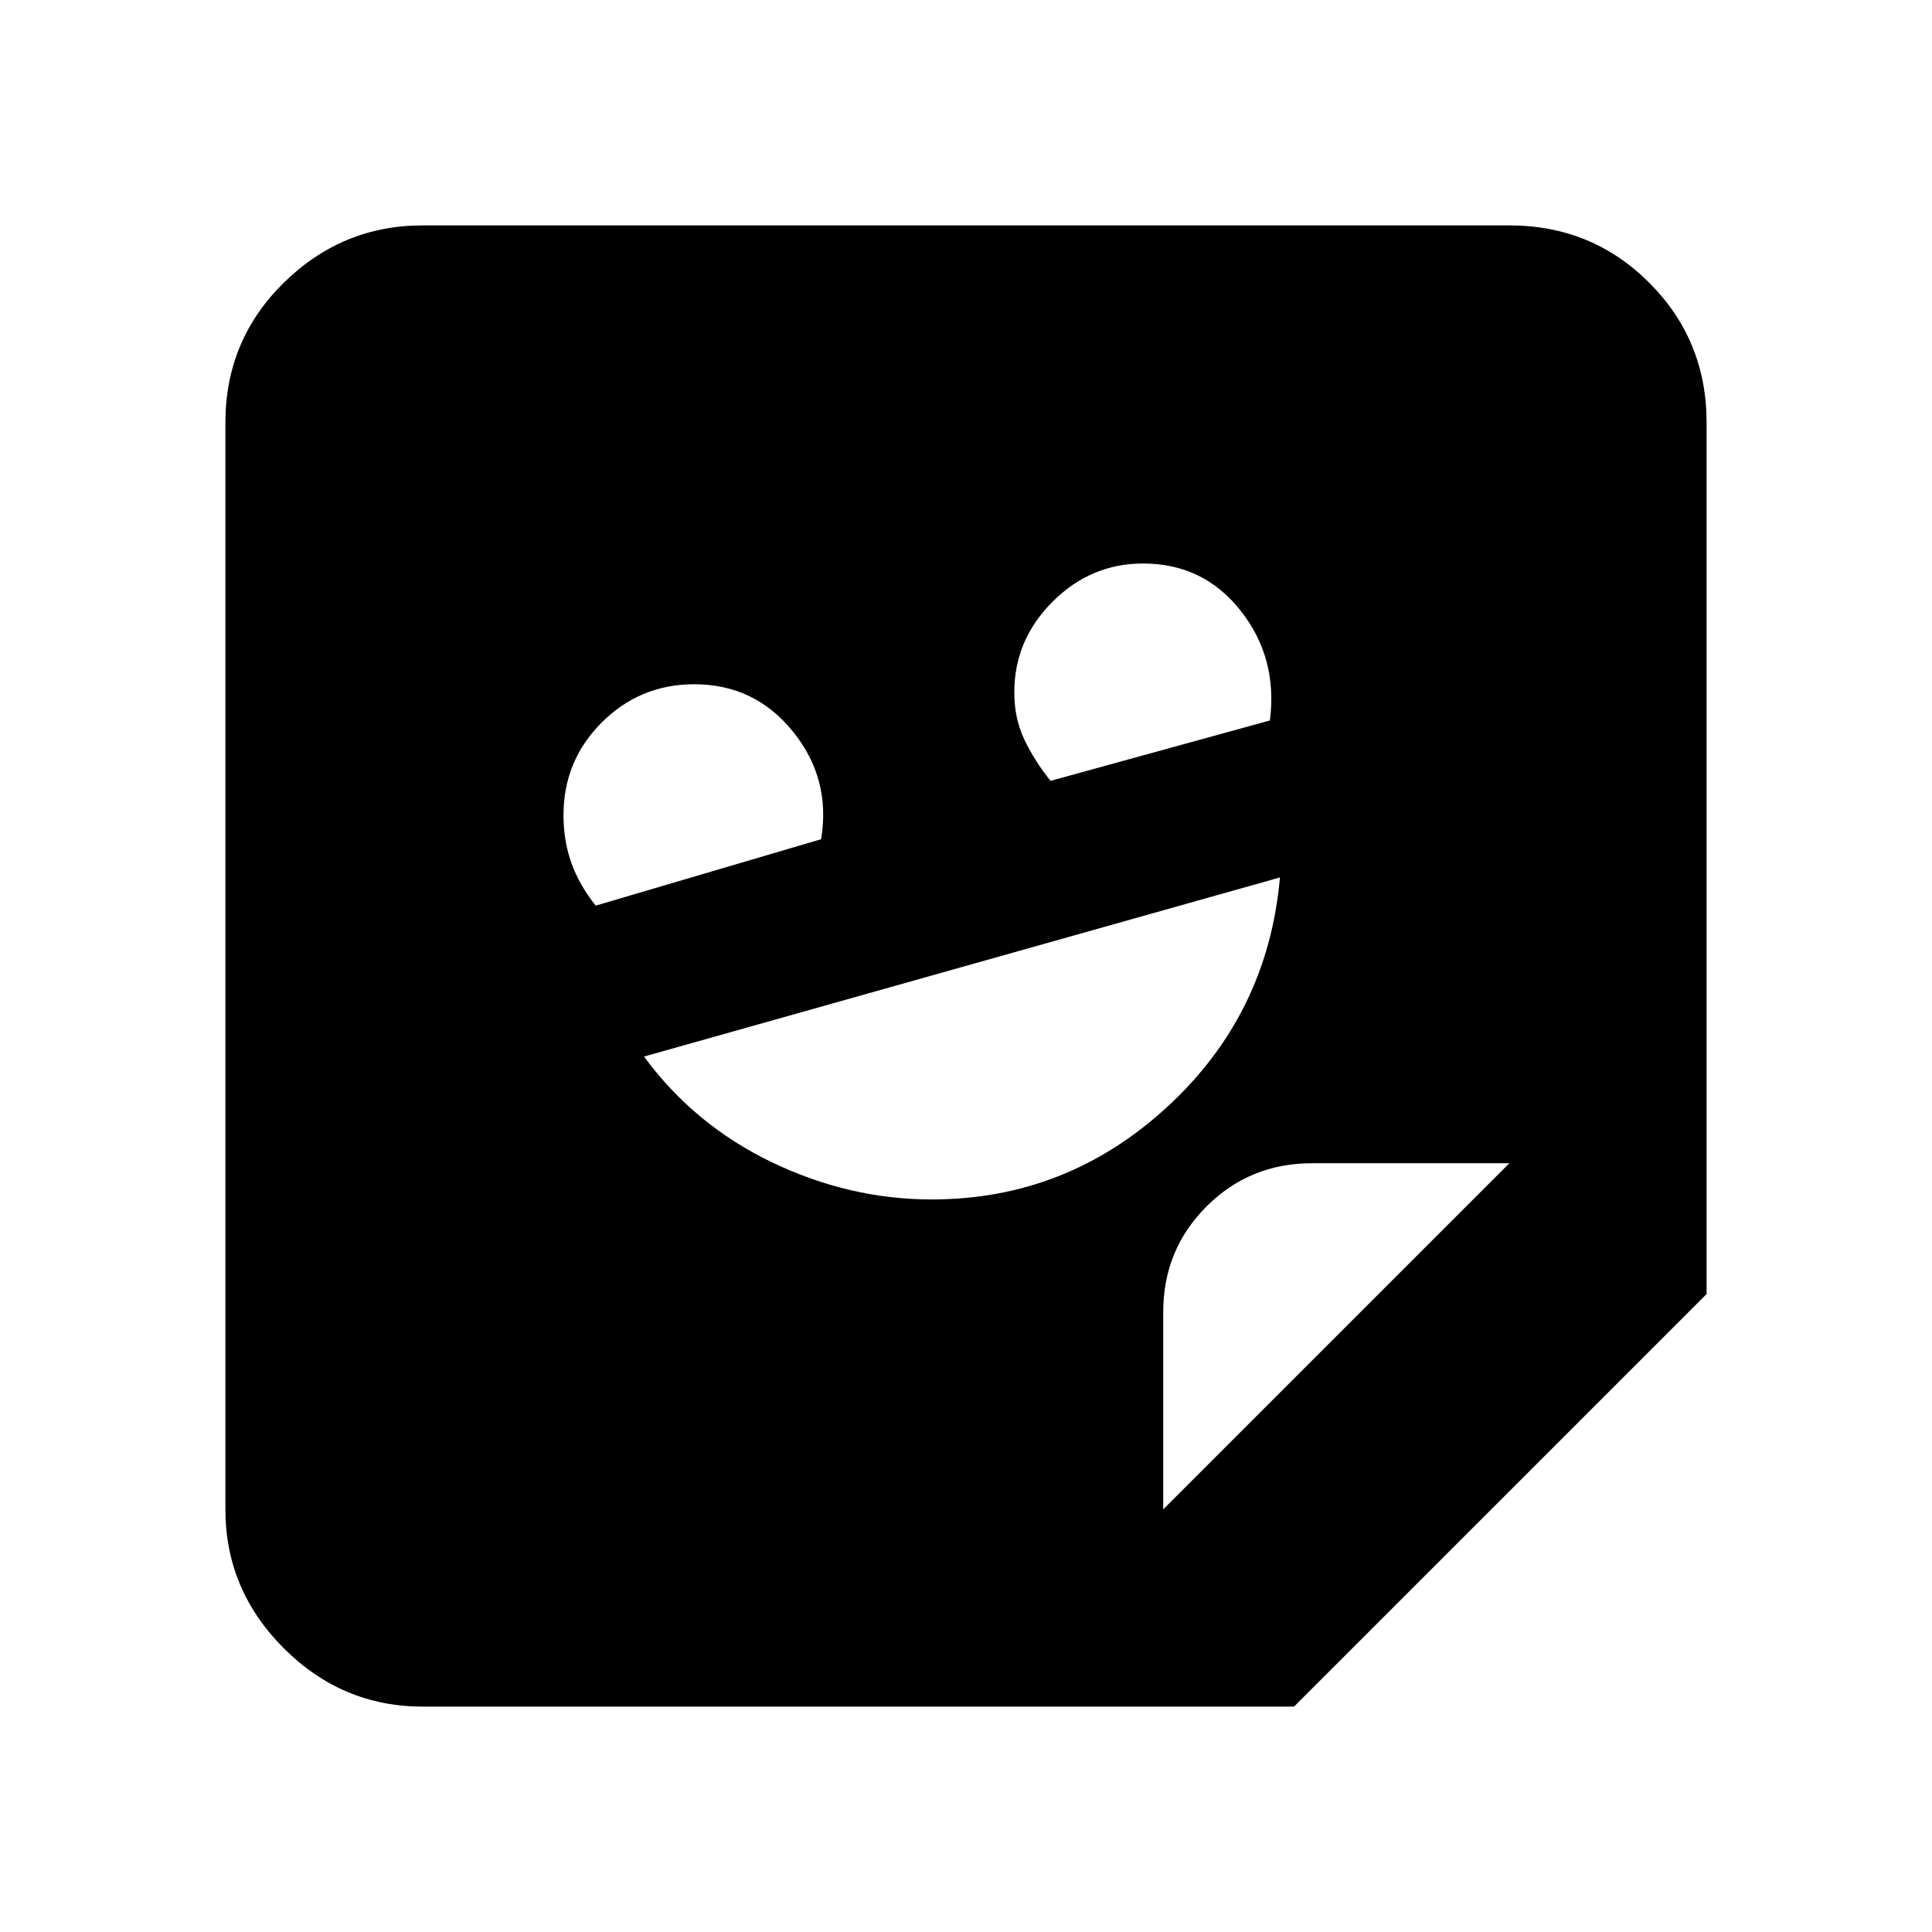 <svg xmlns="http://www.w3.org/2000/svg" height="20" viewBox="0 -960 960 960" width="20"><path d="M210-112q-40 0-69-29t-29-69v-540q0-41 29-69.5t69-28.5h540q41 0 69.5 28.5T848-750v433L643-112H210Zm312-460 109-30q4-31-14.5-54.5T568-680q-26 0-45 19t-19 45q0 13 5 23.5t13 20.5Zm-226 62 112-33q5-30-14-53.5T345-620q-27 0-46 19t-19 46q0 13 4 24t12 21Zm167 146q67 0 117-46t56-114l-316 89q25 34 63.5 52.5T463-364Zm115 154 172-172h-98q-31 0-52.5 21.5T578-308v98Z"/></svg>